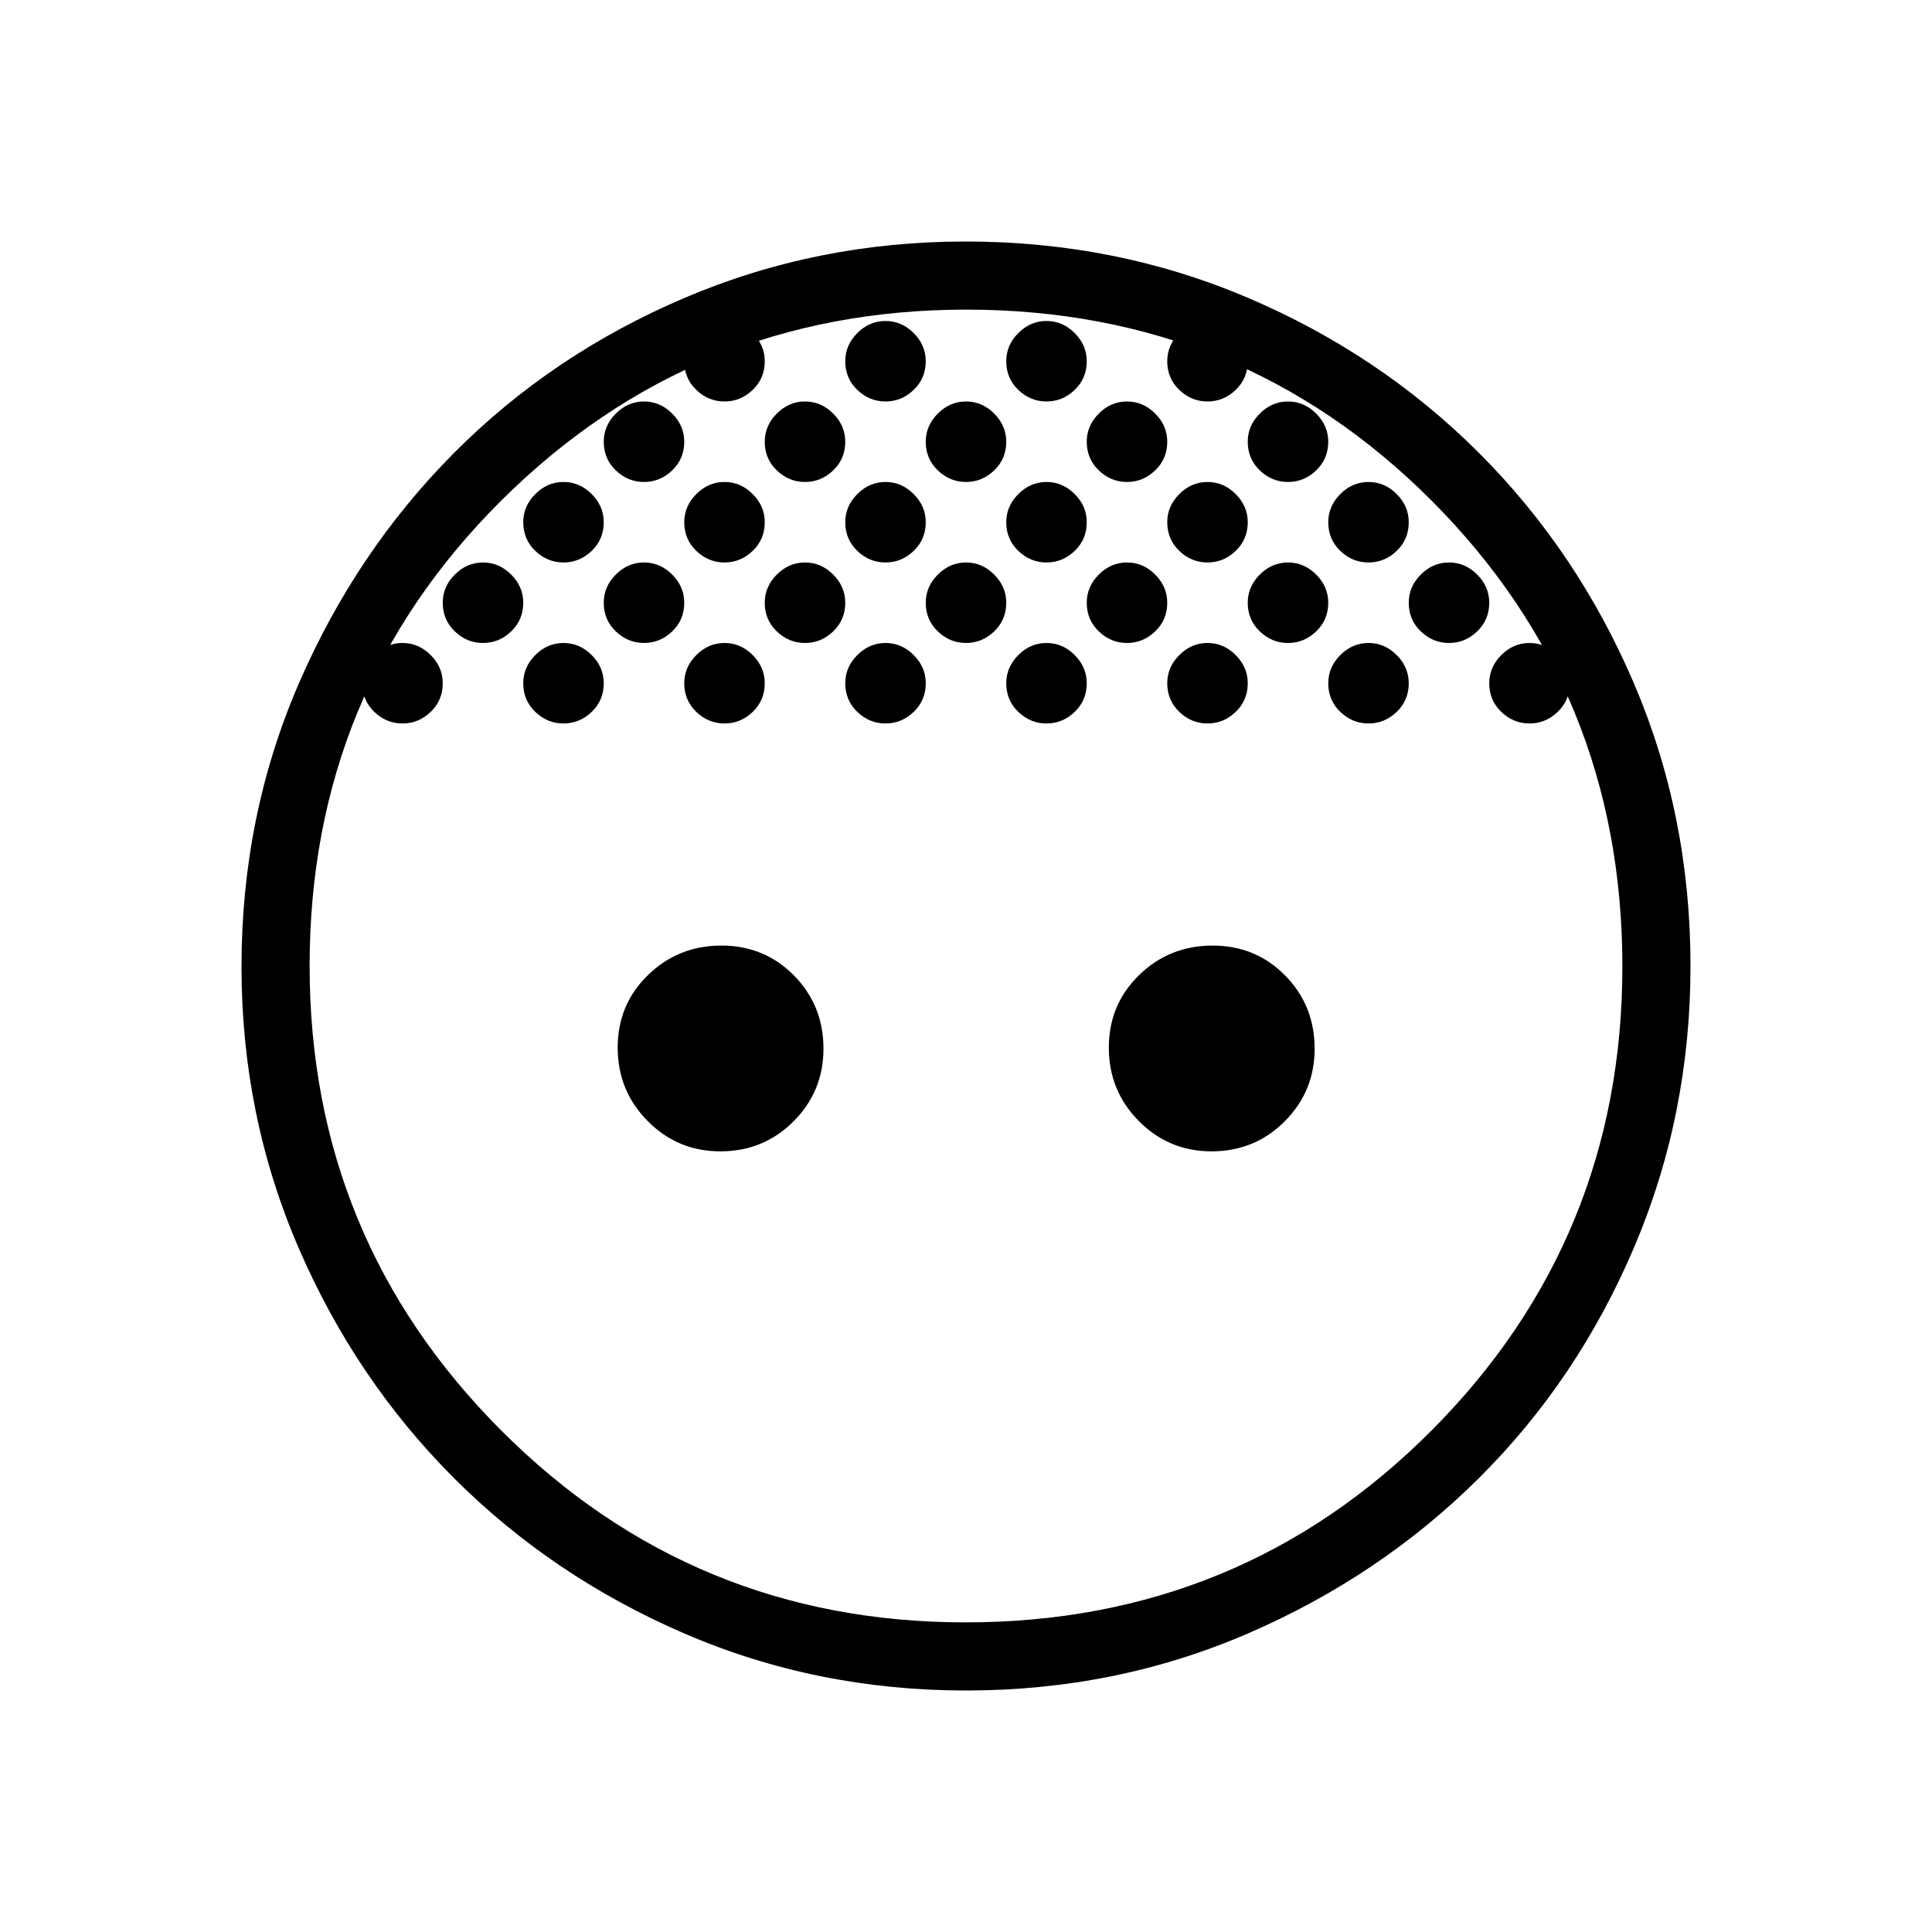 <svg xmlns="http://www.w3.org/2000/svg" height="40" viewBox="0 -960 960 960" width="40"><path d="M480-720.51q-8 0-14-5.75-6-5.74-6-14.25 0-8 6-14t14-6q8 0 14 6t6 14q0 8.51-6 14.25-6 5.75-14 5.75Zm80 0q-8 0-14-5.75-6-5.74-6-14.25 0-8 6-14t14-6q8 0 14 6t6 14q0 8.51-6 14.25-6 5.75-14 5.75Zm-160 0q-8 0-14-5.75-6-5.74-6-14.25 0-8 6-14t14-6q8 0 14 6t6 14q0 8.51-6 14.25-6 5.75-14 5.75Zm280 40q-8 0-14-5.75-6-5.74-6-14.25 0-8 6-14t14-6q8 0 14 6t6 14q0 8.51-6 14.25-6 5.75-14 5.75Zm-320 0q-8 0-14-5.75-6-5.74-6-14.25 0-8 6-14t14-6q8 0 14 6t6 14q0 8.51-6 14.25-6 5.75-14 5.75Zm-80 0q-8 0-14-5.75-6-5.74-6-14.25 0-8 6-14t14-6q8 0 14 6t6 14q0 8.51-6 14.25-6 5.75-14 5.75Zm160 0q-8 0-14-5.75-6-5.74-6-14.25 0-8 6-14t14-6q8 0 14 6t6 14q0 8.51-6 14.25-6 5.75-14 5.75Zm80 0q-8 0-14-5.75-6-5.74-6-14.25 0-8 6-14t14-6q8 0 14 6t6 14q0 8.51-6 14.25-6 5.75-14 5.75Zm80 0q-8 0-14-5.75-6-5.74-6-14.25 0-8 6-14t14-6q8 0 14 6t6 14q0 8.51-6 14.25-6 5.75-14 5.75Zm-120 40q-8 0-14-5.75-6-5.74-6-14.25 0-8 6-14t14-6q8 0 14 6t6 14q0 8.51-6 14.25-6 5.75-14 5.75Zm80 0q-8 0-14-5.75-6-5.74-6-14.25 0-8 6-14t14-6q8 0 14 6t6 14q0 8.51-6 14.25-6 5.75-14 5.75Zm80 0q-8 0-14-5.75-6-5.74-6-14.25 0-8 6-14t14-6q8 0 14 6t6 14q0 8.51-6 14.25-6 5.75-14 5.75Zm-240 0q-8 0-14-5.75-6-5.74-6-14.25 0-8 6-14t14-6q8 0 14 6t6 14q0 8.51-6 14.25-6 5.75-14 5.75Zm-80 0q-8 0-14-5.75-6-5.74-6-14.25 0-8 6-14t14-6q8 0 14 6t6 14q0 8.51-6 14.25-6 5.75-14 5.75Zm40 40q-8 0-14-5.75-6-5.74-6-14.25 0-8 6-14t14-6q8 0 14 6t6 14q0 8.51-6 14.25-6 5.75-14 5.75Zm-80 0q-8 0-14-5.75-6-5.74-6-14.25 0-8 6-14t14-6q8 0 14 6t6 14q0 8.51-6 14.25-6 5.75-14 5.75Zm160 0q-8 0-14-5.75-6-5.74-6-14.25 0-8 6-14t14-6q8 0 14 6t6 14q0 8.51-6 14.25-6 5.75-14 5.75Zm80 0q-8 0-14-5.75-6-5.74-6-14.25 0-8 6-14t14-6q8 0 14 6t6 14q0 8.51-6 14.25-6 5.75-14 5.75Zm80 0q-8 0-14-5.75-6-5.74-6-14.25 0-8 6-14t14-6q8 0 14 6t6 14q0 8.51-6 14.25-6 5.75-14 5.75Zm80 0q-8 0-14-5.75-6-5.74-6-14.25 0-8 6-14t14-6q8 0 14 6t6 14q0 8.51-6 14.25-6 5.75-14 5.75Zm-480 0q-8 0-14-5.75-6-5.74-6-14.25 0-8 6-14t14-6q8 0 14 6t6 14q0 8.51-6 14.25-6 5.75-14 5.75Zm40-40q-8 0-14-5.75-6-5.74-6-14.25 0-8 6-14t14-6q8 0 14 6t6 14q0 8.51-6 14.25-6 5.75-14 5.75Zm80-80q-8 0-14-5.75-6-5.74-6-14.25 0-8 6-14t14-6q8 0 14 6t6 14q0 8.51-6 14.25-6 5.75-14 5.75Zm40-40q-8 0-14-5.75-6-5.74-6-14.25 0-8 6-14t14-6q8 0 14 6t6 14q0 8.51-6 14.25-6 5.75-14 5.75Zm80 0q-8 0-14-5.75-6-5.74-6-14.25 0-8 6-14t14-6q8 0 14 6t6 14q0 8.51-6 14.25-6 5.75-14 5.75Zm80 0q-8 0-14-5.75-6-5.74-6-14.25 0-8 6-14t14-6q8 0 14 6t6 14q0 8.51-6 14.25-6 5.75-14 5.75Zm80 0q-8 0-14-5.75-6-5.74-6-14.25 0-8 6-14t14-6q8 0 14 6t6 14q0 8.51-6 14.25-6 5.75-14 5.75Zm40 40q-8 0-14-5.75-6-5.74-6-14.25 0-8 6-14t14-6q8 0 14 6t6 14q0 8.51-6 14.25-6 5.75-14 5.75Zm80 80q-8 0-14-5.75-6-5.74-6-14.25 0-8 6-14t14-6q8 0 14 6t6 14q0 8.51-6 14.25-6 5.75-14 5.75Zm40 40q-8 0-14-5.75-6-5.74-6-14.25 0-8 6-14t14-6q8 0 14 6t6 14q0 8.51-6 14.25-6 5.75-14 5.75ZM357.9-387.9q-21.16 0-36.07-15.06t-14.91-36.47q0-21.42 15.06-36.07 15.06-14.65 36.48-14.65 21.41 0 36.07 14.87 14.65 14.87 14.65 36.4 0 21.16-14.87 36.07T357.9-387.9Zm244.05 0q-21.16 0-36.07-15.06t-14.91-36.47q0-21.42 15.06-36.07 15.07-14.65 36.48-14.65 21.41 0 36.07 14.87 14.65 14.87 14.65 36.4 0 21.16-14.87 36.07t-36.41 14.91ZM480-120q-74.31 0-139.89-28.3-65.58-28.3-114.55-77.26-48.96-48.97-77.26-114.55Q120-405.69 120-479.66q0-74.88 28.42-140.57 28.43-65.69 77.16-114.69t114.51-77.04Q405.86-840 479.75-840q74.79 0 140.48 28.04 65.69 28.04 114.69 77.04 49 49 77.04 114.64Q840-554.64 840-480q0 73.98-28.04 139.83-28.04 65.86-77.04 114.59-49 48.73-114.64 77.16Q554.64-120 480-120Zm-.23-33.85q136.49 0 231.44-95.23 94.94-95.23 94.94-230.69 0-136.49-94.77-231.44-94.76-94.94-231.31-94.94-135.53 0-230.88 94.77-95.34 94.76-95.34 231.31 0 135.53 95.23 230.88 95.23 95.34 230.69 95.34Z"/></svg>